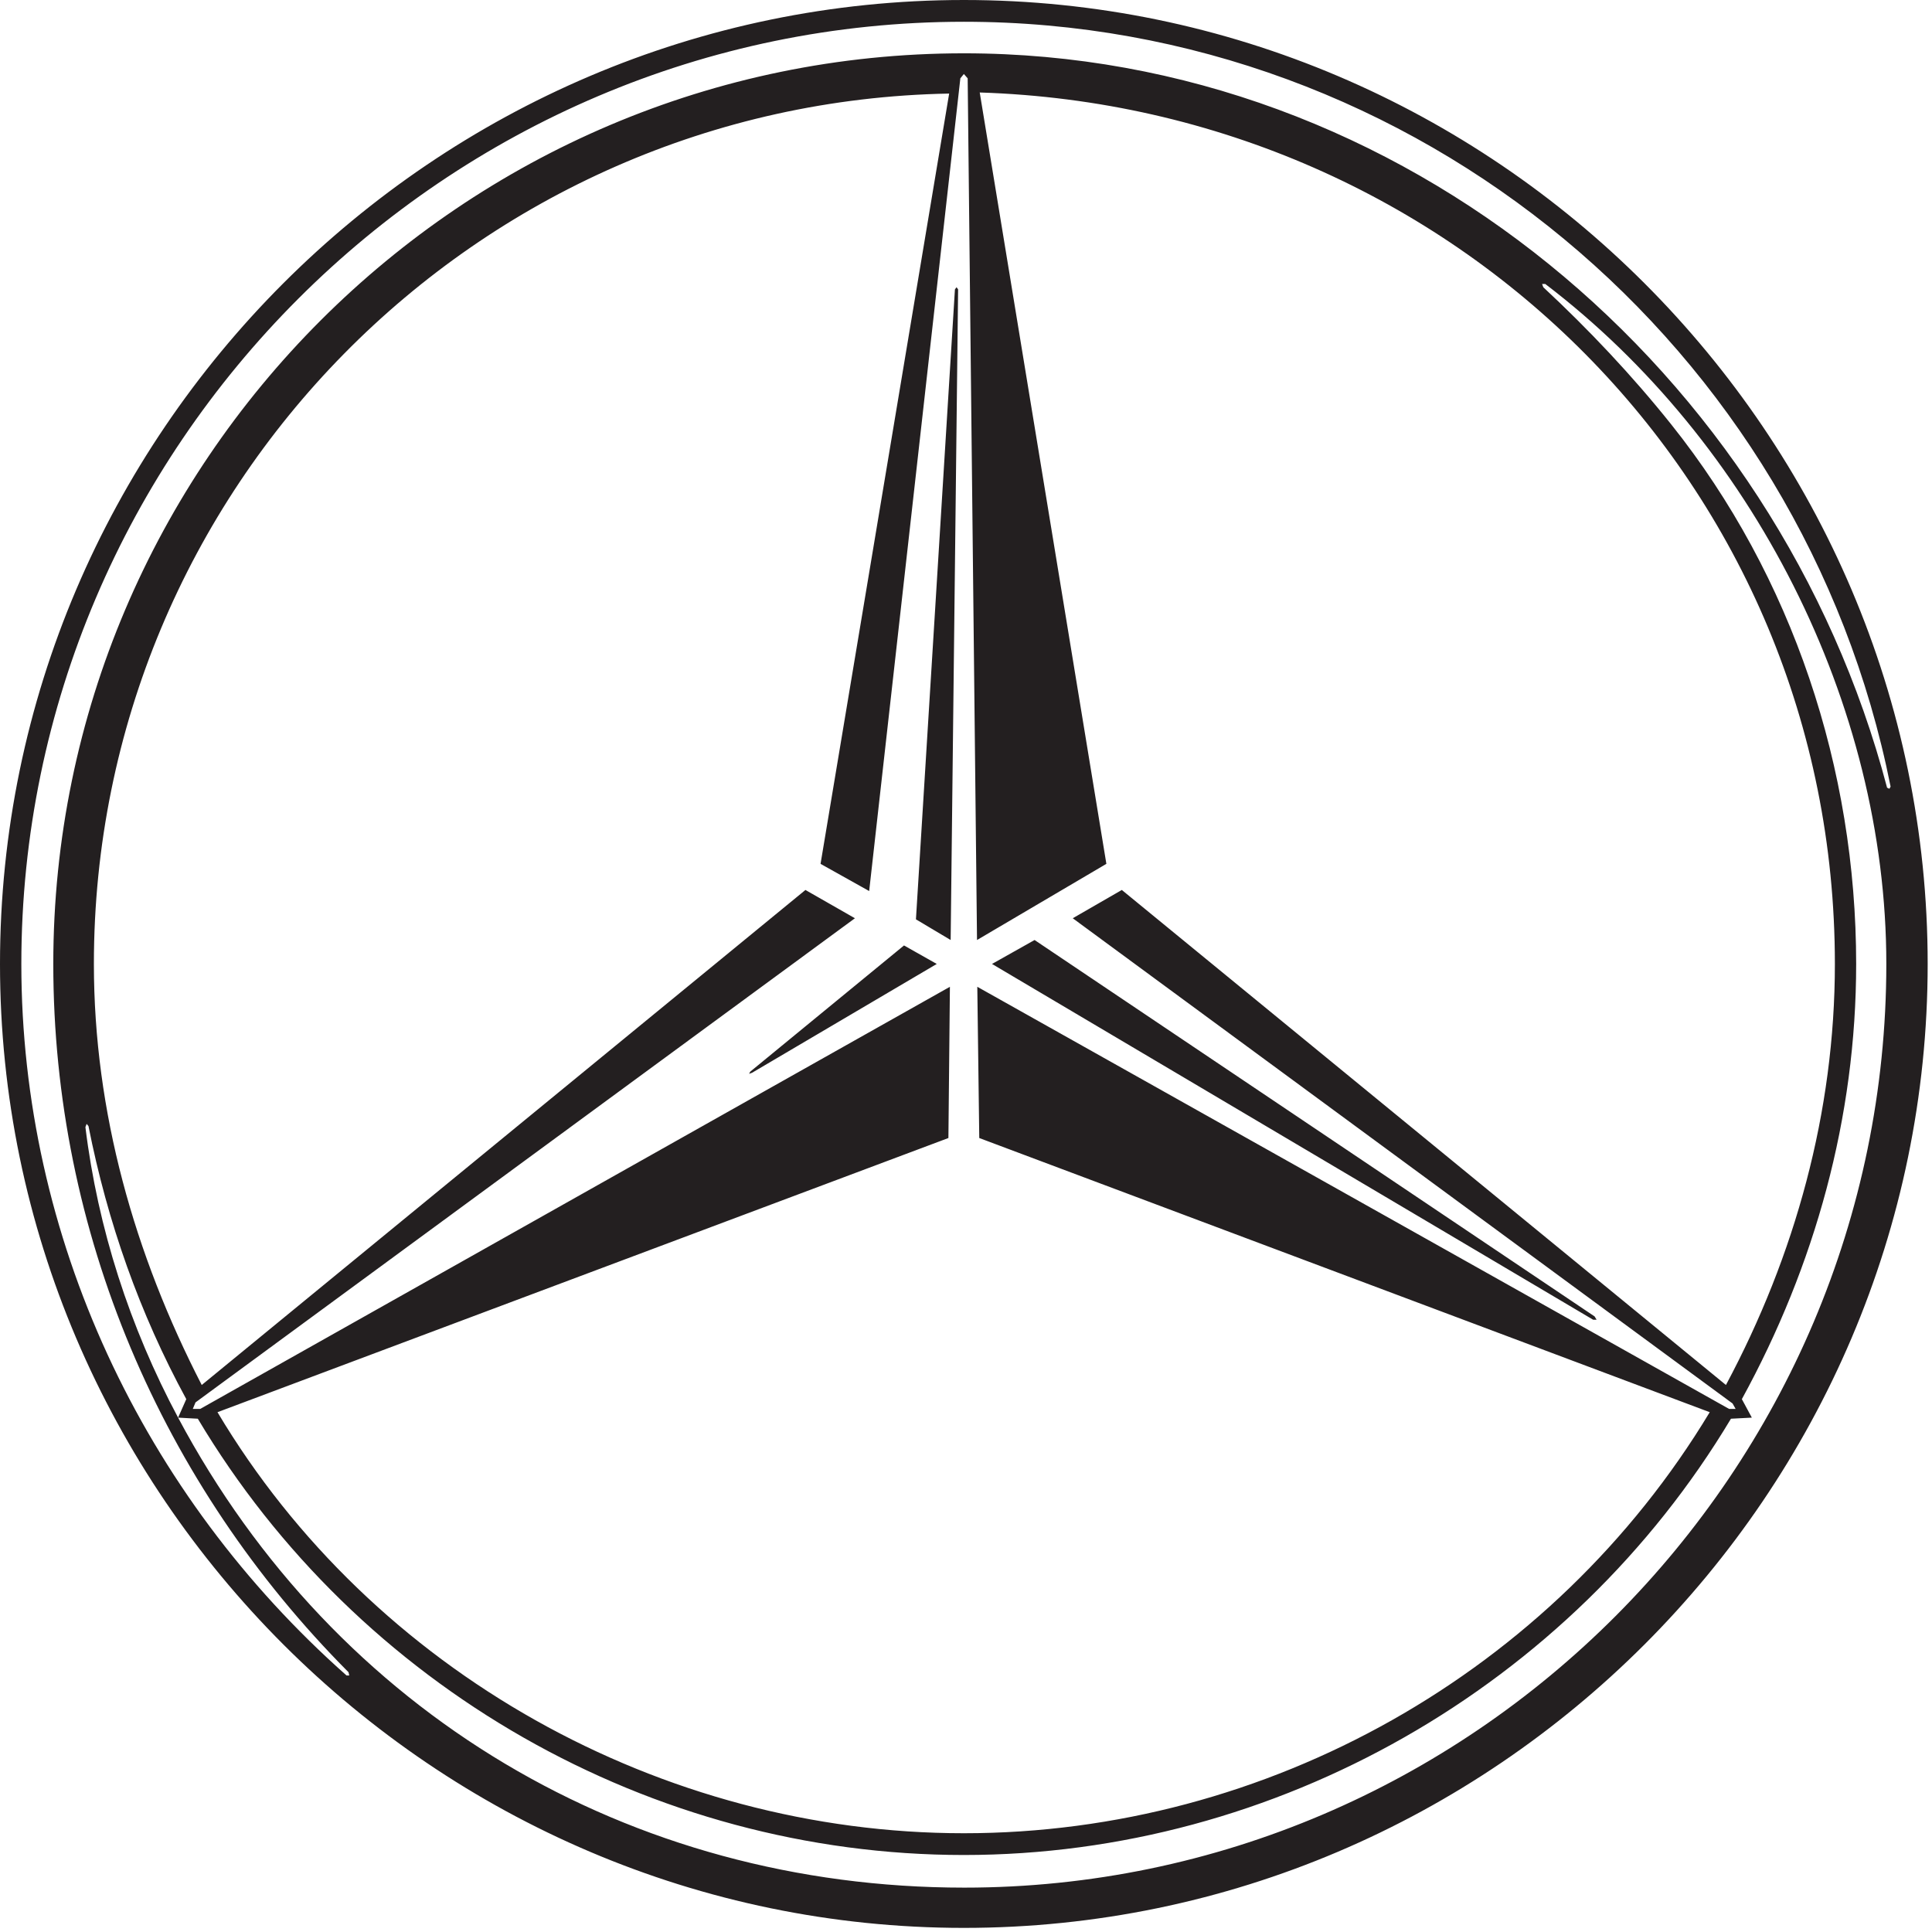<?xml version="1.0" encoding="UTF-8" standalone="no"?>
<!DOCTYPE svg PUBLIC "-//W3C//DTD SVG 1.1//EN" "http://www.w3.org/Graphics/SVG/1.1/DTD/svg11.dtd">
<svg width="100%" height="100%" viewBox="0 0 335 335" version="1.1" xmlns="http://www.w3.org/2000/svg" xmlns:xlink="http://www.w3.org/1999/xlink" xml:space="preserve" xmlns:serif="http://www.serif.com/" style="fill-rule:evenodd;clip-rule:evenodd;stroke-linejoin:round;stroke-miterlimit:2;">
    <g id="path9979" transform="matrix(1,0,0,1,-1798.68,211.589)">
        <path d="M2132.93,-44.445C2132.93,47.427 2057.64,122.698 1965.81,122.698C1874.05,122.698 1798.68,47.427 1798.68,-44.445C1798.68,-136.317 1873.97,-211.589 1965.81,-211.589C2057.7,-211.589 2132.93,-136.317 2132.93,-44.445ZM1928.77,-25.769L1928.57,-25.391L1929.09,-25.58L1961.11,-44.445L1955.43,-47.652L1928.77,-25.769ZM2074.92,17.243L2075.52,17.243L2075.18,16.677L1978.07,-48.595L1970.69,-44.445L2074.92,17.243ZM1964.81,-161.408L1964.54,-161.785L1964.26,-161.408L1957.5,-52.18L1963.52,-48.595L1964.81,-161.408ZM2066.07,-162.351L2066.28,-161.785C2074.18,-154.428 2081.67,-146.504 2088.45,-138.015C2109.54,-111.604 2120.53,-78.213 2120.53,-44.445C2120.53,-17.845 2113.42,7.811 2100.71,31.015L2102.44,34.222L2098.82,34.41C2071.03,80.818 2019.99,110.059 1965.81,110.059C1911.55,110.059 1860.78,81.007 1832.98,34.41L1829.56,34.222L1830.98,31.015C1822.87,16.111 1817.3,0.265 1814.02,-16.336L1813.7,-16.714L1813.49,-16.148C1815.64,1.397 1821.19,18.564 1829.56,34.222C1856.9,85.534 1907.87,115.718 1965.88,115.718C2053.94,115.718 2125.76,43.466 2125.76,-44.445C2125.76,-89.532 2102.52,-134.997 2066.62,-162.351L2066.07,-162.351ZM1963.26,-195.365C1881.21,-193.855 1814.96,-126.885 1814.96,-44.445C1814.96,-18.789 1822,5.924 1833.66,28.562L1938.34,-57.273L1946.92,-52.368L1832.58,31.581L1832.11,32.713L1833.39,32.713L1963.39,-40.483L1963.13,-14.261L1836.39,33.279C1863.26,78.366 1913.42,106.286 1965.81,106.286C2018.46,106.286 2067.96,78.366 2095.14,33.279L1968.48,-14.261L1968.14,-40.483L2098.5,32.713L2099.63,32.713L2099.1,31.769L1984.69,-52.368L1993.2,-57.273L2097.95,28.562C2109.95,6.113 2116.84,-18.789 2116.84,-44.445C2116.84,-127.639 2050.87,-192.912 1968.56,-195.553L1990.52,-61.801L1968.09,-48.595L1966.47,-198.006L1965.81,-198.76L1965.2,-198.006L1949.39,-57.085L1940.96,-61.801L1963.26,-195.365ZM1859.11,78.366C1826.62,45.729 1807.92,1.963 1807.92,-44.445C1807.92,-131.412 1878.86,-202.345 1965.81,-202.345C2041.96,-202.345 2106.86,-147.259 2125.89,-75.006L2126.29,-74.818L2126.5,-75.195C2111.29,-151.598 2044.25,-207.815 1965.81,-207.815C1875.99,-207.815 1802.38,-134.242 1802.38,-44.445C1802.38,2.906 1823.41,47.616 1858.77,78.932L1859.24,78.932L1859.11,78.366" style="fill:rgb(35,31,32);fill-rule:nonzero;"/>
    </g>
</svg>
